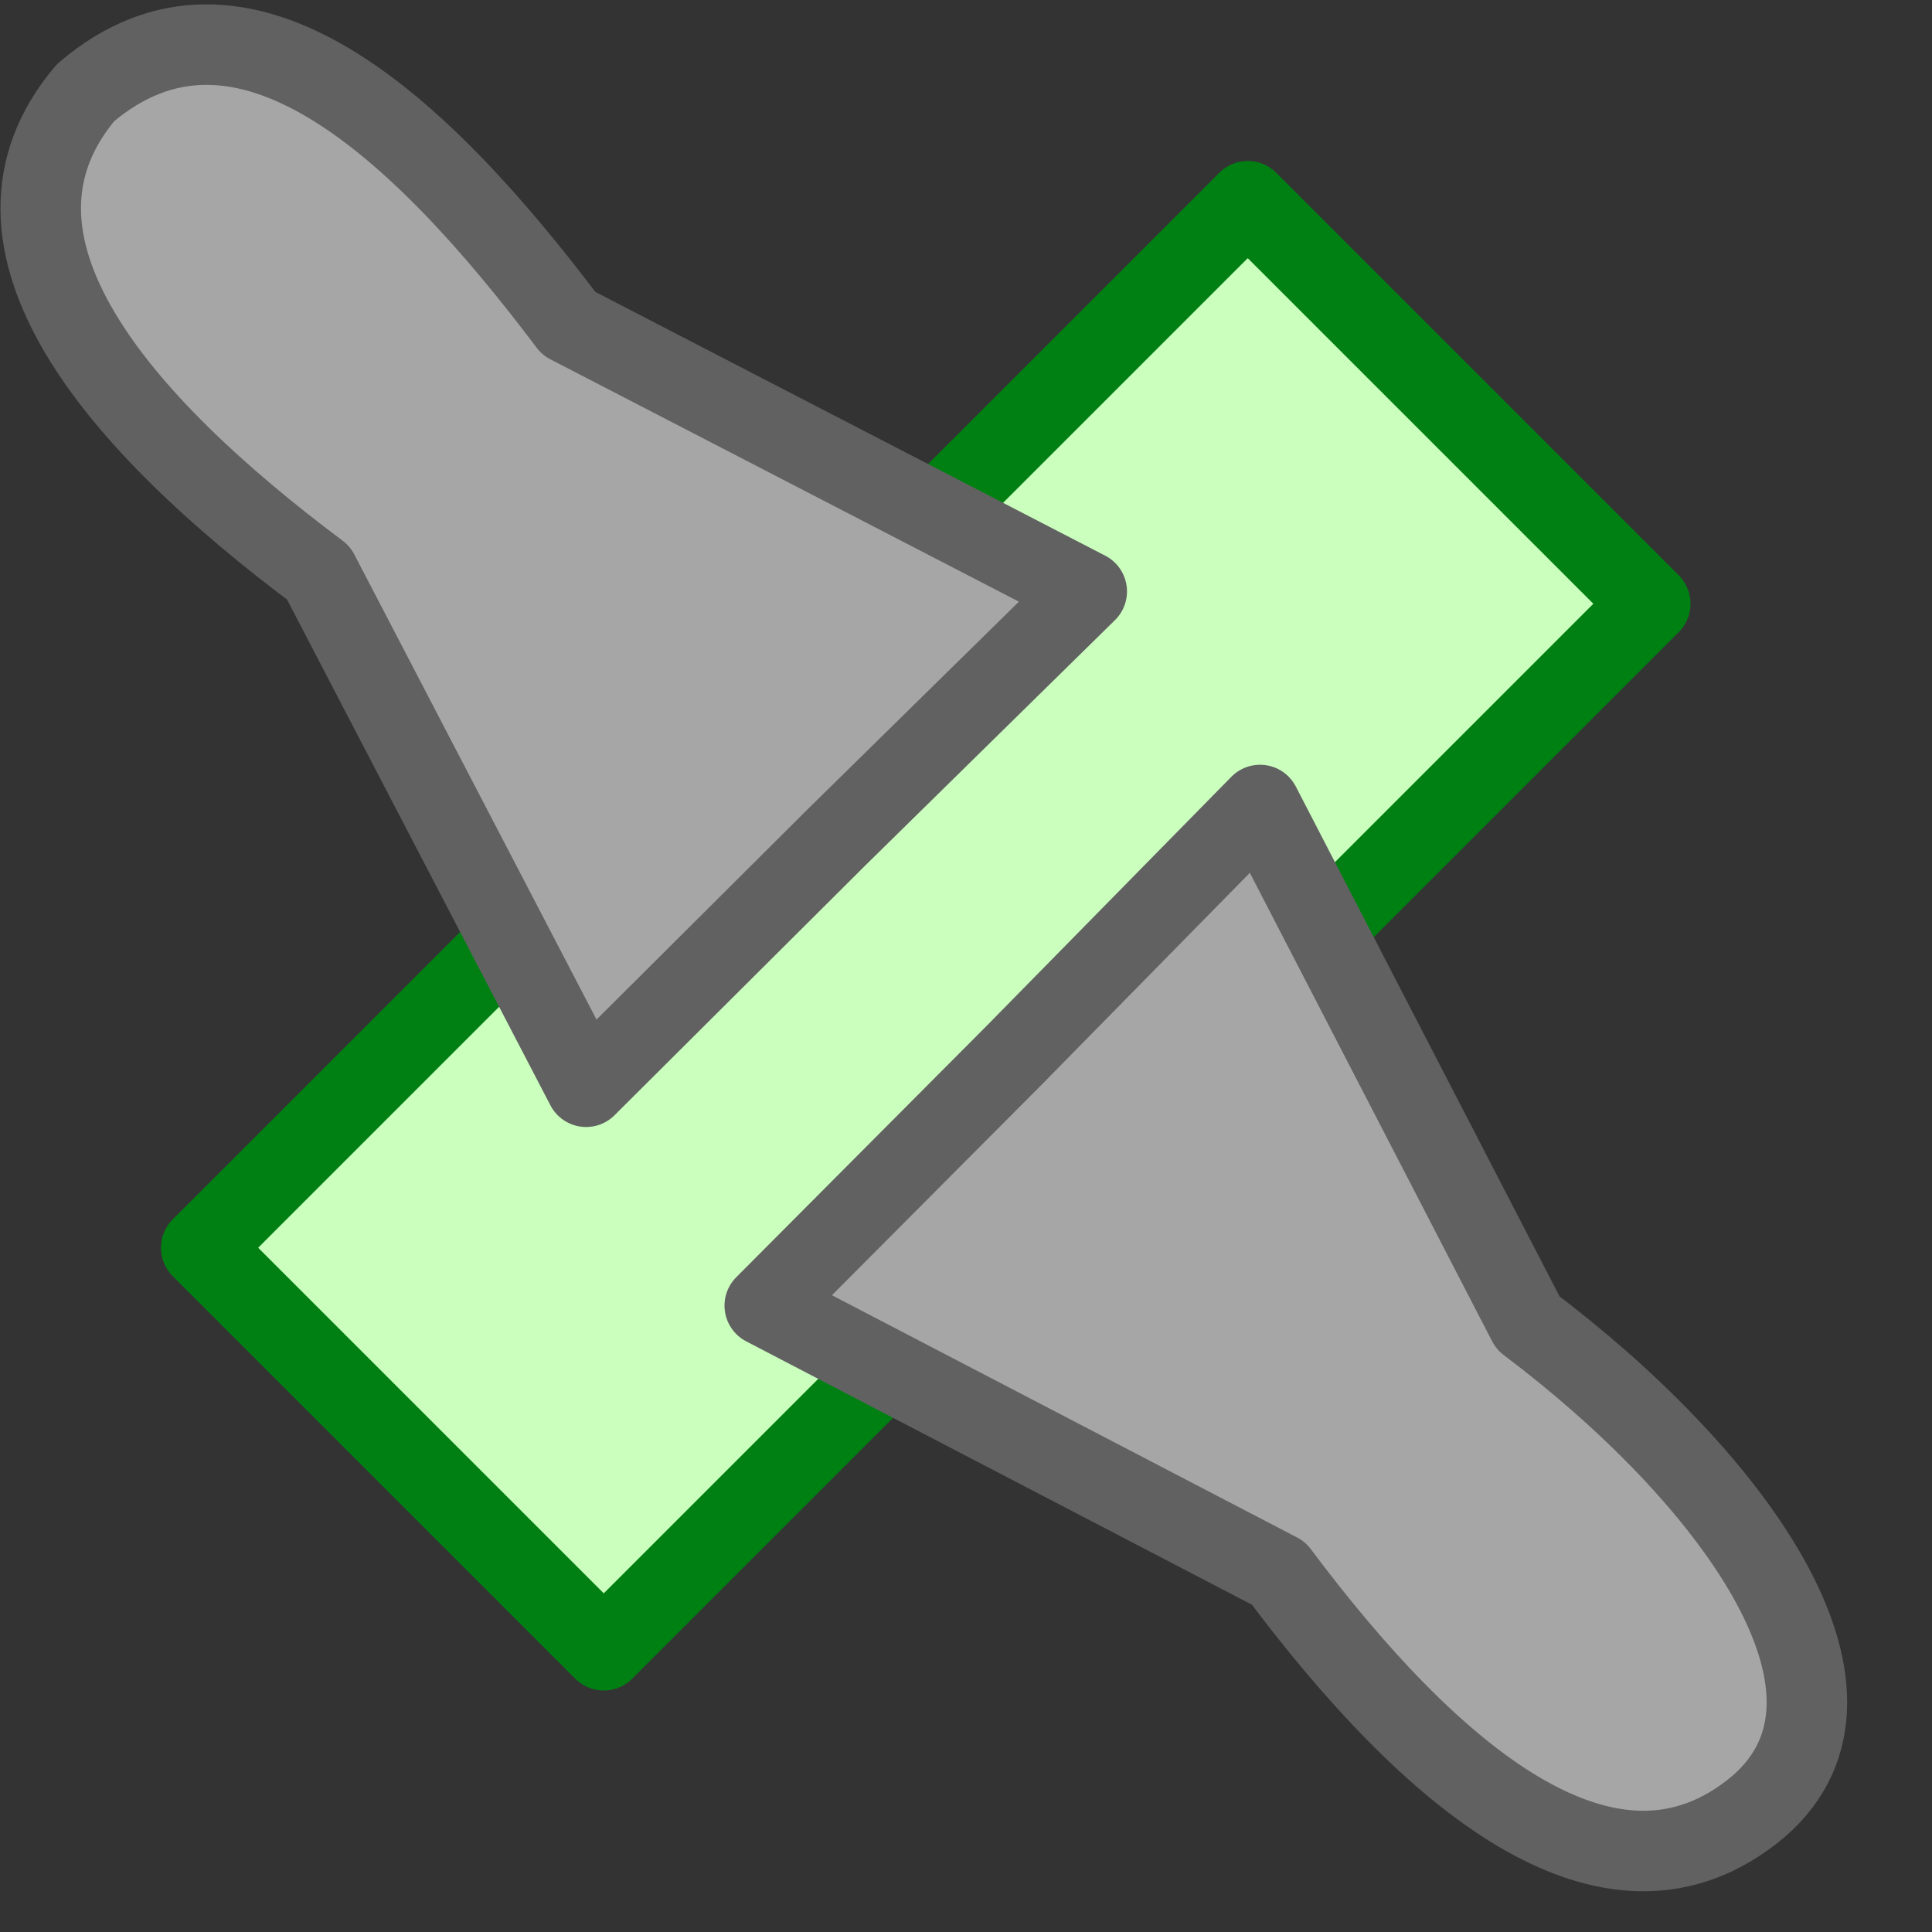 <svg width="24" height="24" viewBox="0 0 24 24" fill="none" xmlns="http://www.w3.org/2000/svg">
<rect x="0" y="0" width="24" height="24" fill="#333333" stroke="none"/>
<path d="M15.5 2.5L20.5 7.5L7.5 20.5L2.5 15.5L15.5 2.5Z" fill="#CBFFBE" stroke="#008013" stroke-linejoin="round"/>
<path d="M3.957 7.117C1.469 5.258 -0.5 3 1.063 1.151C3 -0.5 5.201 1.541 7.066 4.019L13.5 7.347L10.391 10.402L7.281 13.5L3.957 7.117Z" fill="#A6A6A6" stroke="#616161" stroke-linejoin="round"/>
<path d="M15.883 19.543C17.742 22.03 20 24 21.849 22.437C23.5 21 21.459 18.299 18.981 16.434L15.653 10L12.598 13.109L9.5 16.219L15.883 19.543Z" fill="#A6A6A6" stroke="#616161" stroke-linejoin="round"/>
</svg>

